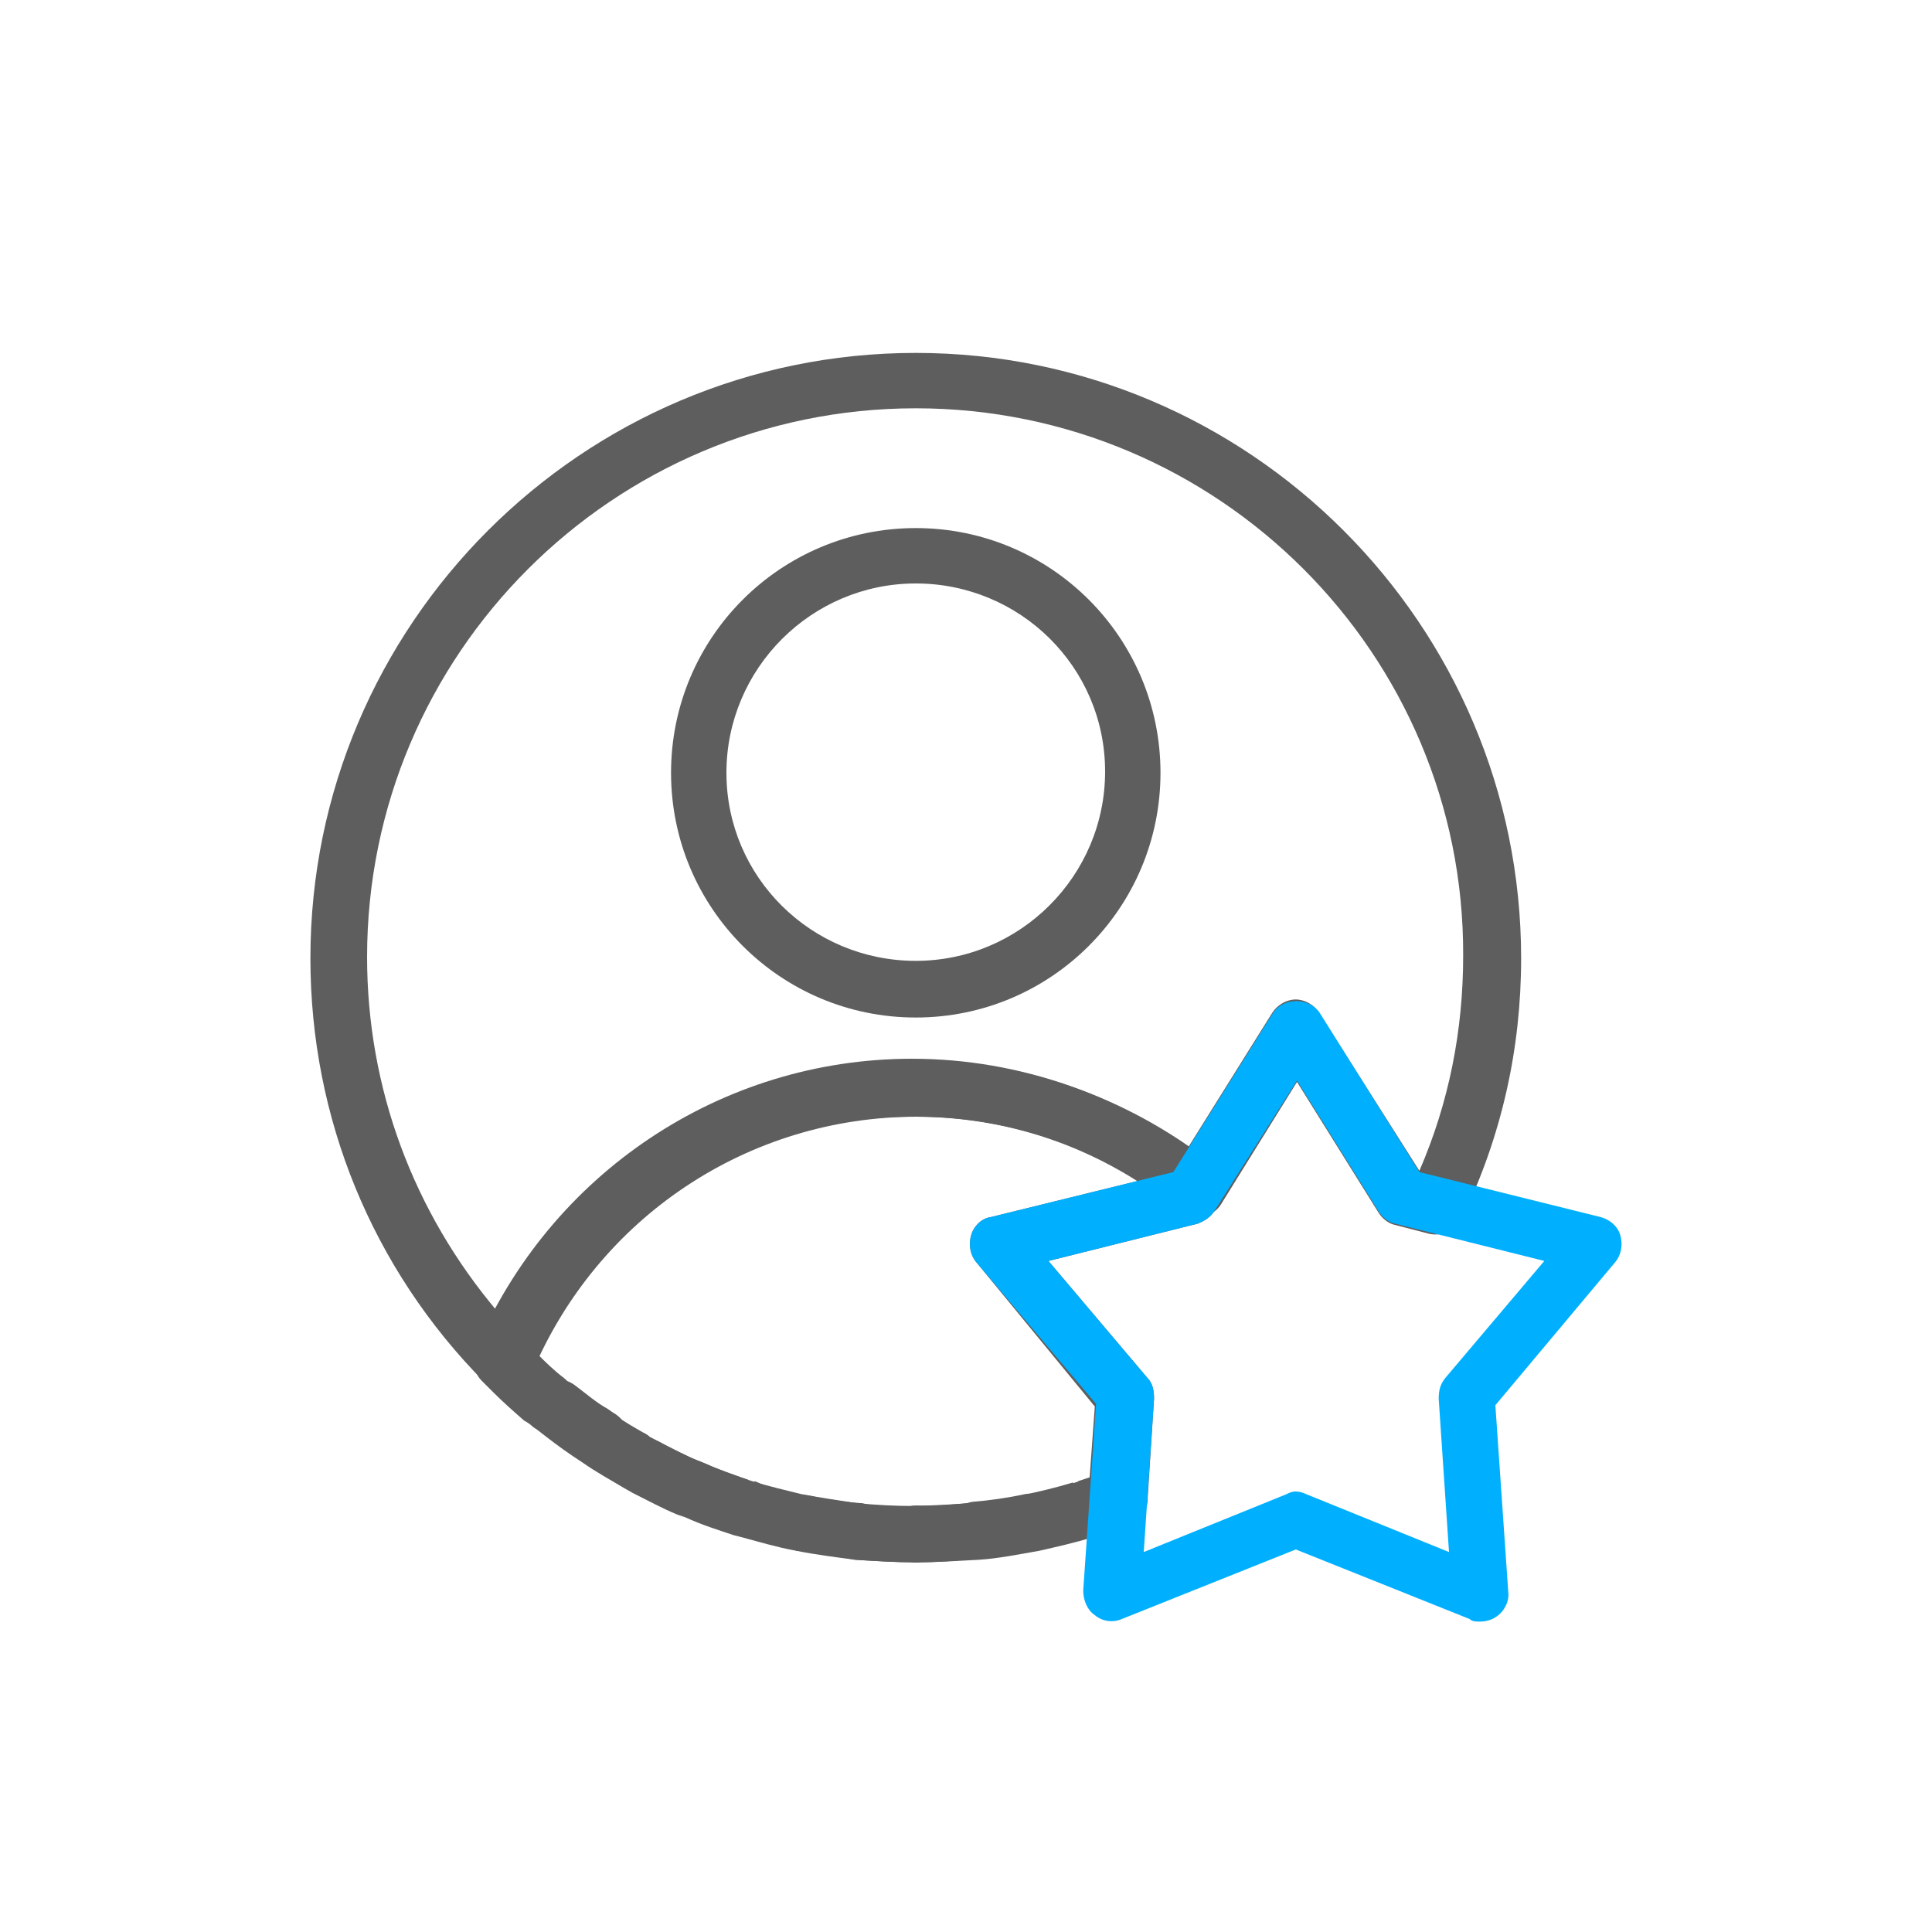 <svg xmlns="http://www.w3.org/2000/svg" xmlns:xlink="http://www.w3.org/1999/xlink" id="Capa_1" x="0px" y="0px" viewBox="0 0 150 150" style="enable-background:new 0 0 150 150;" xml:space="preserve"><style type="text/css">	.st0{fill:#5E5E5E;}	.st1{fill:#00B0FF;}</style><g>	<g>		<g>			<path class="st0" d="M66.6,121c-0.1,0-0.1,0-0.2,0l0.3-4.3c1.1,0.1,2,1.1,2,2.2c0,0.1,0,0.1,0,0.2C68.6,120.2,67.7,121,66.6,121z    "></path>		</g>		<g>			<path class="st0" d="M54,117.9c-0.3,0-0.6-0.1-0.8-0.2l-0.5-0.2c-0.8-0.4-1.3-1.2-1.3-2c0-0.3,0.1-0.6,0.2-0.8    c0.5-1.1,1.7-1.6,2.8-1.2l0.5,0.2c0.8,0.4,1.3,1.2,1.3,2c0,0.3-0.1,0.6-0.2,0.8C55.7,117.4,54.9,117.9,54,117.9z"></path>		</g>		<g>			<path class="st0" d="M58,119.3c-0.2,0-0.4,0-0.6-0.1l0.6-2.1l-0.8,2l0.4-2.1l0.6-2.1l-0.4,2.1l0.8-2c0.9,0.3,1.5,1.1,1.5,2.1    c0,0.2,0,0.4-0.1,0.6C59.8,118.7,59,119.3,58,119.3z"></path>		</g>		<g>			<path class="st0" d="M62.2,120.4c-0.1,0-0.3,0-0.4,0l0,0l0.2-2.1l0.4-2.1c1,0.2,1.8,1.2,1.8,2.2c0,0.1,0,0.3,0,0.4    C64,119.6,63.2,120.4,62.2,120.4z"></path>		</g>		<g>			<path class="st0" d="M50.2,116.1c-0.3,0-0.7-0.1-1-0.2l-0.7-0.4c-1-0.6-1.4-1.9-0.8-3c0.6-1,1.9-1.4,3-0.8l0.6,0.3    c0.7,0.4,1.2,1.1,1.2,1.9c0,0.3-0.1,0.7-0.2,1C51.7,115.7,51,116.1,50.2,116.1z"></path>		</g>		<g>			<path class="st0" d="M40,108.6c-0.5,0-1.1-0.2-1.5-0.6l-0.3-0.3c-0.2-0.2-0.4-0.4-0.6-0.6c-0.4-0.4-0.6-1-0.6-1.5    c0-0.6,0.2-1.1,0.6-1.5c0.9-0.8,2.2-0.8,3.1,0l0.8,0.8c0.4,0.4,0.7,1,0.7,1.6c0,0.5-0.2,1.1-0.6,1.5    C41.1,108.4,40.5,108.6,40,108.6z"></path>		</g>		<g>			<path class="st0" d="M43.2,111.5c-0.5,0-1-0.2-1.4-0.5l-0.3-0.2c-0.2-0.2-0.5-0.4-0.7-0.5c-0.5-0.4-0.8-1-0.8-1.7    c0-0.5,0.2-1,0.5-1.4c0.8-0.9,2.1-1,3.1-0.3l0.8,0.7c0.9,0.8,1.1,2.1,0.3,3.1C44.4,111.2,43.8,111.5,43.2,111.5z"></path>		</g>		<g>			<path class="st0" d="M71.1,121.3c-1.2,0-2.2-1-2.2-2.2s1-2.2,2.2-2.2h0c1.2,0,2.2,1,2.2,2.2S72.3,121.3,71.1,121.3z"></path>		</g>		<g>			<path class="st0" d="M46.6,113.9c-0.4,0-0.8-0.1-1.2-0.4l-0.9-0.6c-0.6-0.4-0.9-1.1-0.9-1.8c0-0.4,0.1-0.9,0.4-1.2    c0.7-1,2-1.2,3-0.6l0.8,0.5c0.6,0.4,1,1.1,1,1.8c0,0.4-0.1,0.8-0.4,1.2C48,113.6,47.3,113.9,46.6,113.9z"></path>		</g>		<g>			<path class="st0" d="M80,120.4c-1,0-2-0.7-2.2-1.8c0-0.1,0-0.3,0-0.4c0-1,0.7-1.9,1.7-2.1l0.7,2.1l0.4,2.1c0,0-0.2,0-0.2,0    C80.3,120.3,80.2,120.4,80,120.4z"></path>		</g>		<g>			<path class="st0" d="M84.3,119.3c-1,0-1.9-0.6-2.2-1.5c-0.1-0.2-0.1-0.4-0.1-0.7c0-0.9,0.5-1.7,1.5-2l0.4-0.1    c1.2-0.3,2.4,0.3,2.7,1.5c0.1,0.2,0.1,0.4,0.1,0.6c0,0.9-0.6,1.8-1.6,2.1c0,0-0.2,0.1-0.2,0.1C84.7,119.2,84.5,119.3,84.3,119.3z    "></path>		</g>		<g>			<path class="st0" d="M39.1,107.9c-0.6,0-1.1-0.2-1.5-0.6c-8.7-8.8-13.5-20.5-13.5-32.9c0-25.9,21.1-47,47-47s47,21.1,47,47    c0,7-1.5,13.8-4.6,20.2c-0.4,0.9-1.5,1.4-2.5,1.2l-2.7-0.7c-0.5-0.1-1-0.5-1.3-1l-6.3-10.1l-5.9,9.5c-0.3,0.5-0.9,0.9-1.5,1    c-0.6,0.1-1.2-0.1-1.7-0.5c-5.8-4.7-12.9-7.3-20.4-7.3c-13.1,0-24.8,7.8-29.9,19.9c-0.3,0.7-0.9,1.2-1.6,1.3    C39.4,107.8,39.3,107.9,39.1,107.9z M71.1,31.7c-23.5,0-42.6,19.1-42.6,42.6c0,10.2,3.6,19.8,10.1,27.5    c6.3-12,18.8-19.5,32.5-19.5c7.6,0,15,2.4,21.2,6.7l6.5-10.4c0.4-0.6,1.1-1,1.8-1l0,0c0.7,0,1.4,0.4,1.8,1l7.8,12.3    c2.3-5.3,3.4-10.9,3.4-16.7C113.7,50.8,94.6,31.7,71.1,31.7z"></path>		</g>		<g>			<path class="st0" d="M75.6,121c-1.1,0-2.1-0.9-2.2-2c0,0,0-0.1,0-0.1c0-1.1,0.8-2.1,2-2.2c1.2-0.1,2.3,0.8,2.4,2    c0,0.1,0,0.1,0,0.2c0,1.1-0.8,2.1-2,2.1C75.8,121,75.7,121,75.6,121z"></path>		</g>		<g>			<path class="st0" d="M71.1,79c-10.5,0-19-8.5-19-19s8.5-19,19-19c10.5,0,19,8.5,19,19S81.6,79,71.1,79z M71.1,45.3    c-8.1,0-14.7,6.6-14.7,14.7S63,74.6,71.1,74.6c8.1,0,14.7-6.6,14.7-14.7S79.2,45.3,71.1,45.3z"></path>		</g>		<g>			<path class="st0" d="M71.1,121.3c-1.2,0-2.2-1-2.2-2.2s1-2.2,2.2-2.2c1.4,0,2.8-0.1,4.2-0.2c0,0,0,0,0.1,0l0,0    c1.2-0.1,2.3,0.8,2.4,1.9c0.1,1.2-0.7,2.3-1.9,2.4l0,0l0,0c0,0,0,0-0.1,0C74.2,121.2,72.6,121.3,71.1,121.3z"></path>		</g>		<g>			<path class="st0" d="M80.2,120.3c-1,0-1.9-0.7-2.1-1.7c0-0.1,0-0.3,0-0.4c0-1,0.7-1.9,1.7-2.1c0,0,0,0,0,0c1.2-0.2,2.4-0.6,3.8-1    c1.2-0.3,2.4,0.3,2.7,1.4c0.3,1.1-0.3,2.4-1.4,2.7c0,0,0,0,0,0l0,0c0,0,0,0,0,0c-1.4,0.4-2.8,0.8-4.2,1.1    C80.4,120.3,80.3,120.3,80.2,120.3z"></path>		</g>		<g>			<path class="st0" d="M49.5,115.7c-0.4,0-0.7-0.1-1-0.3l0,0l0,0c0,0,0,0,0,0c-0.2-0.1-0.5-0.3-0.7-0.4c-0.8-0.5-1.6-1-2.4-1.5    c-1-0.7-1.3-2-0.6-3c0.7-1,2-1.3,3-0.6c0,0,0,0,0,0l0,0l0,0c0.7,0.5,1.4,0.9,2.1,1.3c0.2,0.1,0.4,0.2,0.6,0.4c0,0,0,0,0,0l0,0    c1.1,0.6,1.4,1.9,0.9,3C51,115.3,50.3,115.7,49.5,115.7z"></path>		</g>		<g>			<path class="st0" d="M53.5,117.7c-0.3,0-0.6-0.1-0.9-0.2h0l0,0c0,0,0,0,0,0c-0.6-0.2-1.1-0.5-1.7-0.8c-0.6-0.3-1.2-0.6-1.7-0.9    c-1.1-0.6-1.5-1.9-0.9-2.9c0.6-1.1,1.9-1.5,2.9-0.9c0.5,0.3,1,0.5,1.6,0.8h0c0,0,0,0,0,0c0.5,0.2,1,0.5,1.6,0.7    c1.1,0.5,1.6,1.8,1.1,2.9C55.1,117.2,54.3,117.7,53.5,117.7z"></path>		</g>		<g>			<path class="st0" d="M71.1,121.3c-1.6,0-3.1-0.1-4.7-0.2c-1.1-0.1-2-1.1-2-2.2c0-0.1,0-0.1,0-0.2c0.1-1.2,1.2-2.1,2.4-1.9    c1.4,0.1,2.9,0.2,4.3,0.2c1.2,0,2.2,1,2.2,2.2S72.3,121.3,71.1,121.3z"></path>		</g>		<g>			<path class="st0" d="M66.5,121c-0.1,0-0.1,0-0.2,0c-1.5-0.1-3-0.4-4.5-0.7c-1-0.2-1.7-1.1-1.7-2.1c0-0.1,0-0.3,0-0.4    c0.2-1.2,1.4-1.9,2.6-1.7c1.4,0.3,2.7,0.5,4.1,0.6c1.1,0.1,2,1.1,2,2.2c0,0.1,0,0.1,0,0.2C68.5,120.2,67.6,121,66.5,121z"></path>		</g>		<g>			<path class="st0" d="M62,120.3c-0.1,0-0.3,0-0.4,0c0,0,0,0,0,0l0,0c0,0,0,0,0,0c-0.5-0.1-0.9-0.2-1.4-0.3    c-0.9-0.2-1.8-0.5-2.8-0.8c-1.1-0.3-1.8-1.6-1.4-2.7c0.3-1.1,1.6-1.8,2.7-1.4l0,0l0,0c0,0,0,0,0,0c0.8,0.3,1.7,0.5,2.4,0.7    c0.4,0.1,0.9,0.2,1.3,0.3c1.2,0.2,1.9,1.4,1.7,2.6C63.9,119.6,63,120.3,62,120.3z"></path>		</g>		<g>			<path class="st0" d="M75.7,121c-1.1,0-2-0.8-2.2-2c0-0.1,0-0.1,0-0.2c0-1.1,0.8-2,2-2.2c1.3-0.1,2.7-0.3,4.1-0.6    c1.2-0.2,2.3,0.5,2.6,1.7c0,0.1,0,0.3,0,0.4c0,1-0.7,1.9-1.7,2.1c-1.5,0.3-3,0.5-4.5,0.7C75.8,121,75.7,121,75.7,121z"></path>		</g>		<g>			<path class="st0" d="M57.6,119.2c-0.2,0-0.4,0-0.6-0.1c-1.2-0.4-2.5-0.8-3.8-1.4c-0.8-0.3-1.3-1.2-1.3-2c0-0.3,0.1-0.6,0.2-0.8    c0.5-1.1,1.7-1.6,2.8-1.2c1.1,0.5,2.3,0.9,3.5,1.3c1.1,0.4,1.8,1.6,1.4,2.7C59.4,118.6,58.6,119.2,57.6,119.2z"></path>		</g>		<g>			<path class="st0" d="M84.5,119.2c-0.9,0-1.8-0.6-2.1-1.5c-0.4-1.1,0.3-2.4,1.4-2.7c0,0,0.1,0,0.1,0c0.5-0.2,1.1-0.4,1.6-0.6    l0.6-0.2c0.7-0.3,1.5-0.2,2.1,0.3c0.6,0.4,0.9,1.1,0.9,1.9c0,0.9-0.6,1.6-1.4,1.9c-0.8,0.3-1.6,0.6-2.3,0.8c0,0-0.1,0-0.1,0    C84.9,119.2,84.7,119.2,84.5,119.2z"></path>		</g>		<g>			<path class="st0" d="M39.2,107.9c-1.2,0-2.2-1-2.2-2.2s1-2.2,2.2-2.2h0c1.2,0,2.2,1,2.2,2.2S40.4,107.9,39.2,107.9z"></path>		</g>		<g>			<path class="st0" d="M42.3,110.8c-0.5,0-1-0.2-1.4-0.5c-0.8-0.7-1.6-1.4-2.4-2.2c0,0,0,0,0,0h0c-0.9-0.8-0.9-2.2,0-3.1    c0.8-0.9,2.2-0.9,3.1,0c0.7,0.7,1.4,1.4,2.2,2c0,0,0,0,0,0c0.5,0.4,0.8,1,0.8,1.7c0,0.5-0.2,1-0.5,1.4    C43.5,110.5,42.9,110.8,42.3,110.8z"></path>		</g>		<g>			<path class="st0" d="M45.8,113.4c-0.4,0-0.9-0.1-1.2-0.4c-0.9-0.6-1.8-1.3-2.7-2c-0.5-0.4-0.8-1.1-0.8-1.7c0-0.5,0.2-1,0.5-1.4    c0.8-0.9,2.1-1.1,3.1-0.3c0.8,0.6,1.6,1.3,2.5,1.8c0.6,0.4,0.9,1.1,0.9,1.8c0,0.4-0.1,0.9-0.4,1.2    C47.1,113.1,46.4,113.4,45.8,113.4z"></path>		</g>		<g>			<path class="st0" d="M71.1,121.3c-1.6,0-3.1-0.1-4.7-0.2c-1.5-0.2-3.1-0.4-4.6-0.7c-1.6-0.3-2.9-0.7-4.4-1.1c0,0-0.4-0.1-0.4-0.1    c-1.2-0.4-2.5-0.8-3.8-1.4l-0.6-0.2c-1.2-0.5-2.3-1.1-3.5-1.7l-0.7-0.4c-1-0.6-2.1-1.2-3.1-1.9l-0.9-0.6c-0.9-0.6-1.8-1.3-2.7-2    l-0.3-0.2c-0.2-0.2-0.5-0.4-0.7-0.5c-0.8-0.7-1.6-1.4-2.4-2.2l-0.3-0.3c-0.2-0.2-0.4-0.4-0.6-0.6c-0.6-0.6-0.8-1.6-0.5-2.4    c5.8-13.7,19.1-22.6,33.9-22.6c8.4,0,16.6,2.9,23.2,8.2c0.8,0.7,1.1,1.9,0.5,2.8L94.3,94c-0.3,0.5-0.8,0.8-1.3,1l-11.6,2.9    l7.7,9.1c0.4,0.4,0.5,1,0.5,1.6l-0.5,7.8c-0.1,0.8-0.6,1.6-1.4,1.9l-0.5,0.2c-0.6,0.2-1.3,0.5-2,0.7c0,0-0.2,0.1-0.2,0.1    c-1.6,0.5-3,0.8-4.3,1.1c-1.7,0.3-3.2,0.6-4.7,0.7C74.2,121.2,72.6,121.3,71.1,121.3z M41.7,105.2c0.6,0.6,1.3,1.2,1.9,1.7    l0.8,0.7c0.8,0.6,1.6,1.3,2.5,1.8l0.8,0.5c0.9,0.6,1.8,1.2,2.8,1.7l0.6,0.3c1,0.5,2.1,1.1,3.1,1.5l0.5,0.2    c1.1,0.5,2.3,0.9,3.4,1.3l-0.3,2.2l0.6-2.1c1.3,0.4,2.6,0.7,3.8,1c1.6,0.3,3,0.5,4.3,0.7c3.1,0.3,5.8,0.3,8.7,0    c1.4-0.1,2.8-0.3,4.1-0.6c1.4-0.3,2.7-0.6,4-1l1,2l-0.6-2.1c0.3-0.1,0.6-0.2,0.9-0.3l0.4-5.5L75.8,98c-0.5-0.6-0.6-1.4-0.4-2.1    c0.2-0.7,0.8-1.3,1.5-1.4l11.4-2.8c-5.2-3.3-11.1-5-17.3-5C58.5,86.6,47.1,93.9,41.7,105.2z"></path>		</g>	</g>	<g id="XMLID_93_">		<path class="st1" d="M114.9,125.9c-0.3,0-0.6,0-0.8-0.2l-13.5-5.4l-13.5,5.4c-0.7,0.3-1.5,0.2-2.1-0.3c-0.6-0.4-0.9-1.2-0.9-1.9   l1-14.5L75.8,98c-0.5-0.6-0.6-1.4-0.4-2.1c0.2-0.7,0.8-1.3,1.5-1.4L91.1,91l7.7-12.3c0.8-1.3,2.9-1.3,3.7,0l7.7,12.3l14.1,3.5   c0.7,0.2,1.3,0.7,1.5,1.4c0.2,0.7,0.1,1.5-0.4,2.1l-9.3,11.1l1,14.5c0.1,0.7-0.3,1.5-0.9,1.9C115.8,125.8,115.3,125.9,114.9,125.9   z M100.6,115.8c0.3,0,0.6,0.1,0.8,0.2l11.1,4.5l-0.8-11.9c0-0.6,0.1-1.1,0.5-1.6l7.7-9.1L108.3,95c-0.5-0.1-1-0.5-1.3-1l-6.3-10.1   L94.3,94c-0.3,0.5-0.8,0.8-1.3,1l-11.6,2.9l7.7,9.1c0.4,0.4,0.5,1,0.5,1.6l-0.8,11.9l11.1-4.5   C100.1,115.9,100.3,115.8,100.6,115.8z"></path>	</g></g></svg>
